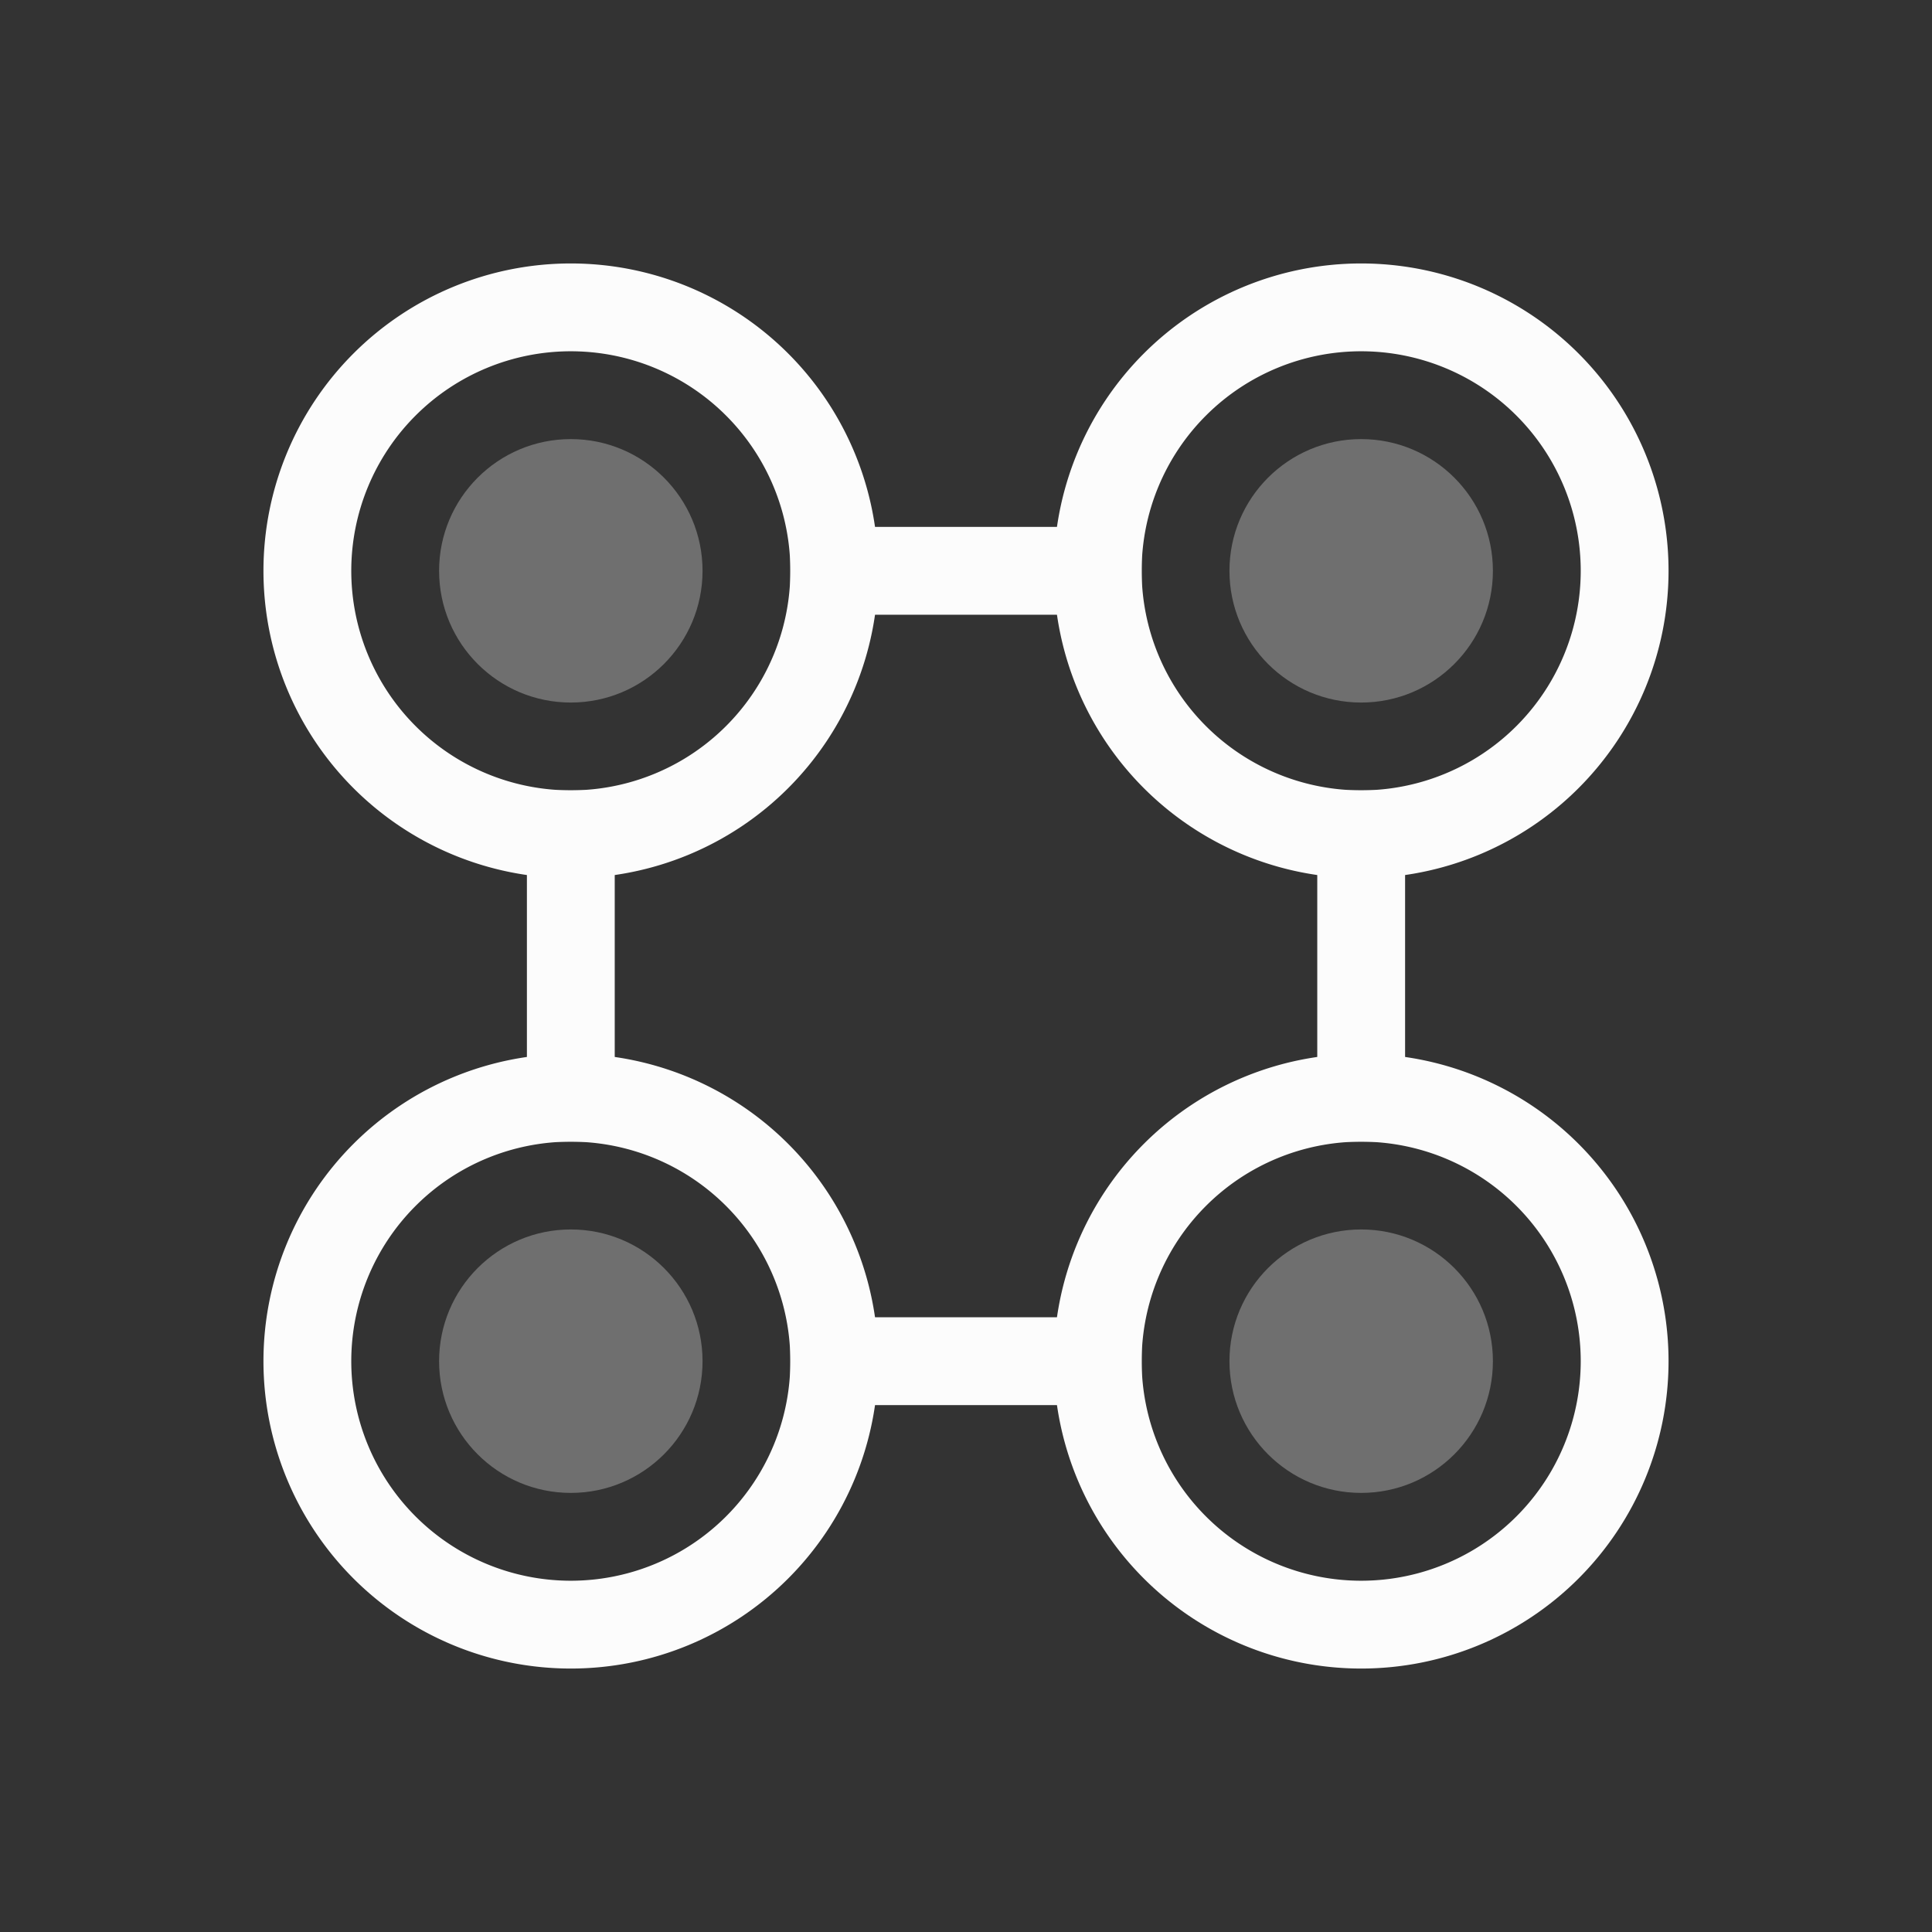 <svg xmlns="http://www.w3.org/2000/svg" width="16" height="16" viewBox="-3 -3 22 22">
<rect x="-3" y="-3" width="22" height="22" fill="#333333" stroke="none"/>
<path fill="#fcfcfc" d="M3.5 0A3.5 3.5 0 0 0 0 3.5 3.5 3.5 0 0 0 3.5 7 3.5 3.5 0 0 0 7 3.5 3.5 3.5 0 0 0 3.5 0m0 1A2.5 2.5 0 0 1 6 3.5 2.5 2.5 0 0 1 3.5 6 2.5 2.5 0 0 1 1 3.5 2.5 2.5 0 0 1 3.5 1m9-1A3.5 3.5 0 0 0 9 3.5 3.5 3.5 0 0 0 12.5 7 3.5 3.5 0 0 0 16 3.5 3.5 3.5 0 0 0 12.5 0m0 1A2.5 2.5 0 0 1 15 3.5 2.5 2.5 0 0 1 12.5 6 2.5 2.5 0 0 1 10 3.5 2.5 2.5 0 0 1 12.5 1m-9 8A3.5 3.5 0 0 0 0 12.5 3.5 3.5 0 0 0 3.5 16 3.5 3.5 0 0 0 7 12.5 3.5 3.5 0 0 0 3.5 9m0 1A2.5 2.5 0 0 1 6 12.5 2.5 2.5 0 0 1 3.5 15 2.5 2.5 0 0 1 1 12.5 2.5 2.5 0 0 1 3.5 10m9-1A3.5 3.5 0 0 0 9 12.5a3.5 3.5 0 0 0 3.5 3.5 3.5 3.5 0 0 0 3.5-3.5A3.5 3.5 0 0 0 12.5 9m0 1a2.5 2.5 0 0 1 2.5 2.5 2.5 2.5 0 0 1-2.5 2.5 2.5 2.5 0 0 1-2.5-2.5 2.5 2.5 0 0 1 2.5-2.5"/>
<path fill="#fcfcfc" d="M6 3h4v1H6zM3 6h1v4H3zm9 0h1v4h-1zm-6 6h4v1H6z"/>
<circle cx="3.5" cy="3.5" r="1.5" fill="#fcfcfc" opacity=".3"/>
<circle cx="12.5" cy="3.5" r="1.5" fill="#fcfcfc" opacity=".3"/>
<circle cx="3.5" cy="12.5" r="1.5" fill="#fcfcfc" opacity=".3"/>
<circle cx="12.5" cy="12.5" r="1.5" fill="#fcfcfc" opacity=".3"/>
</svg>
